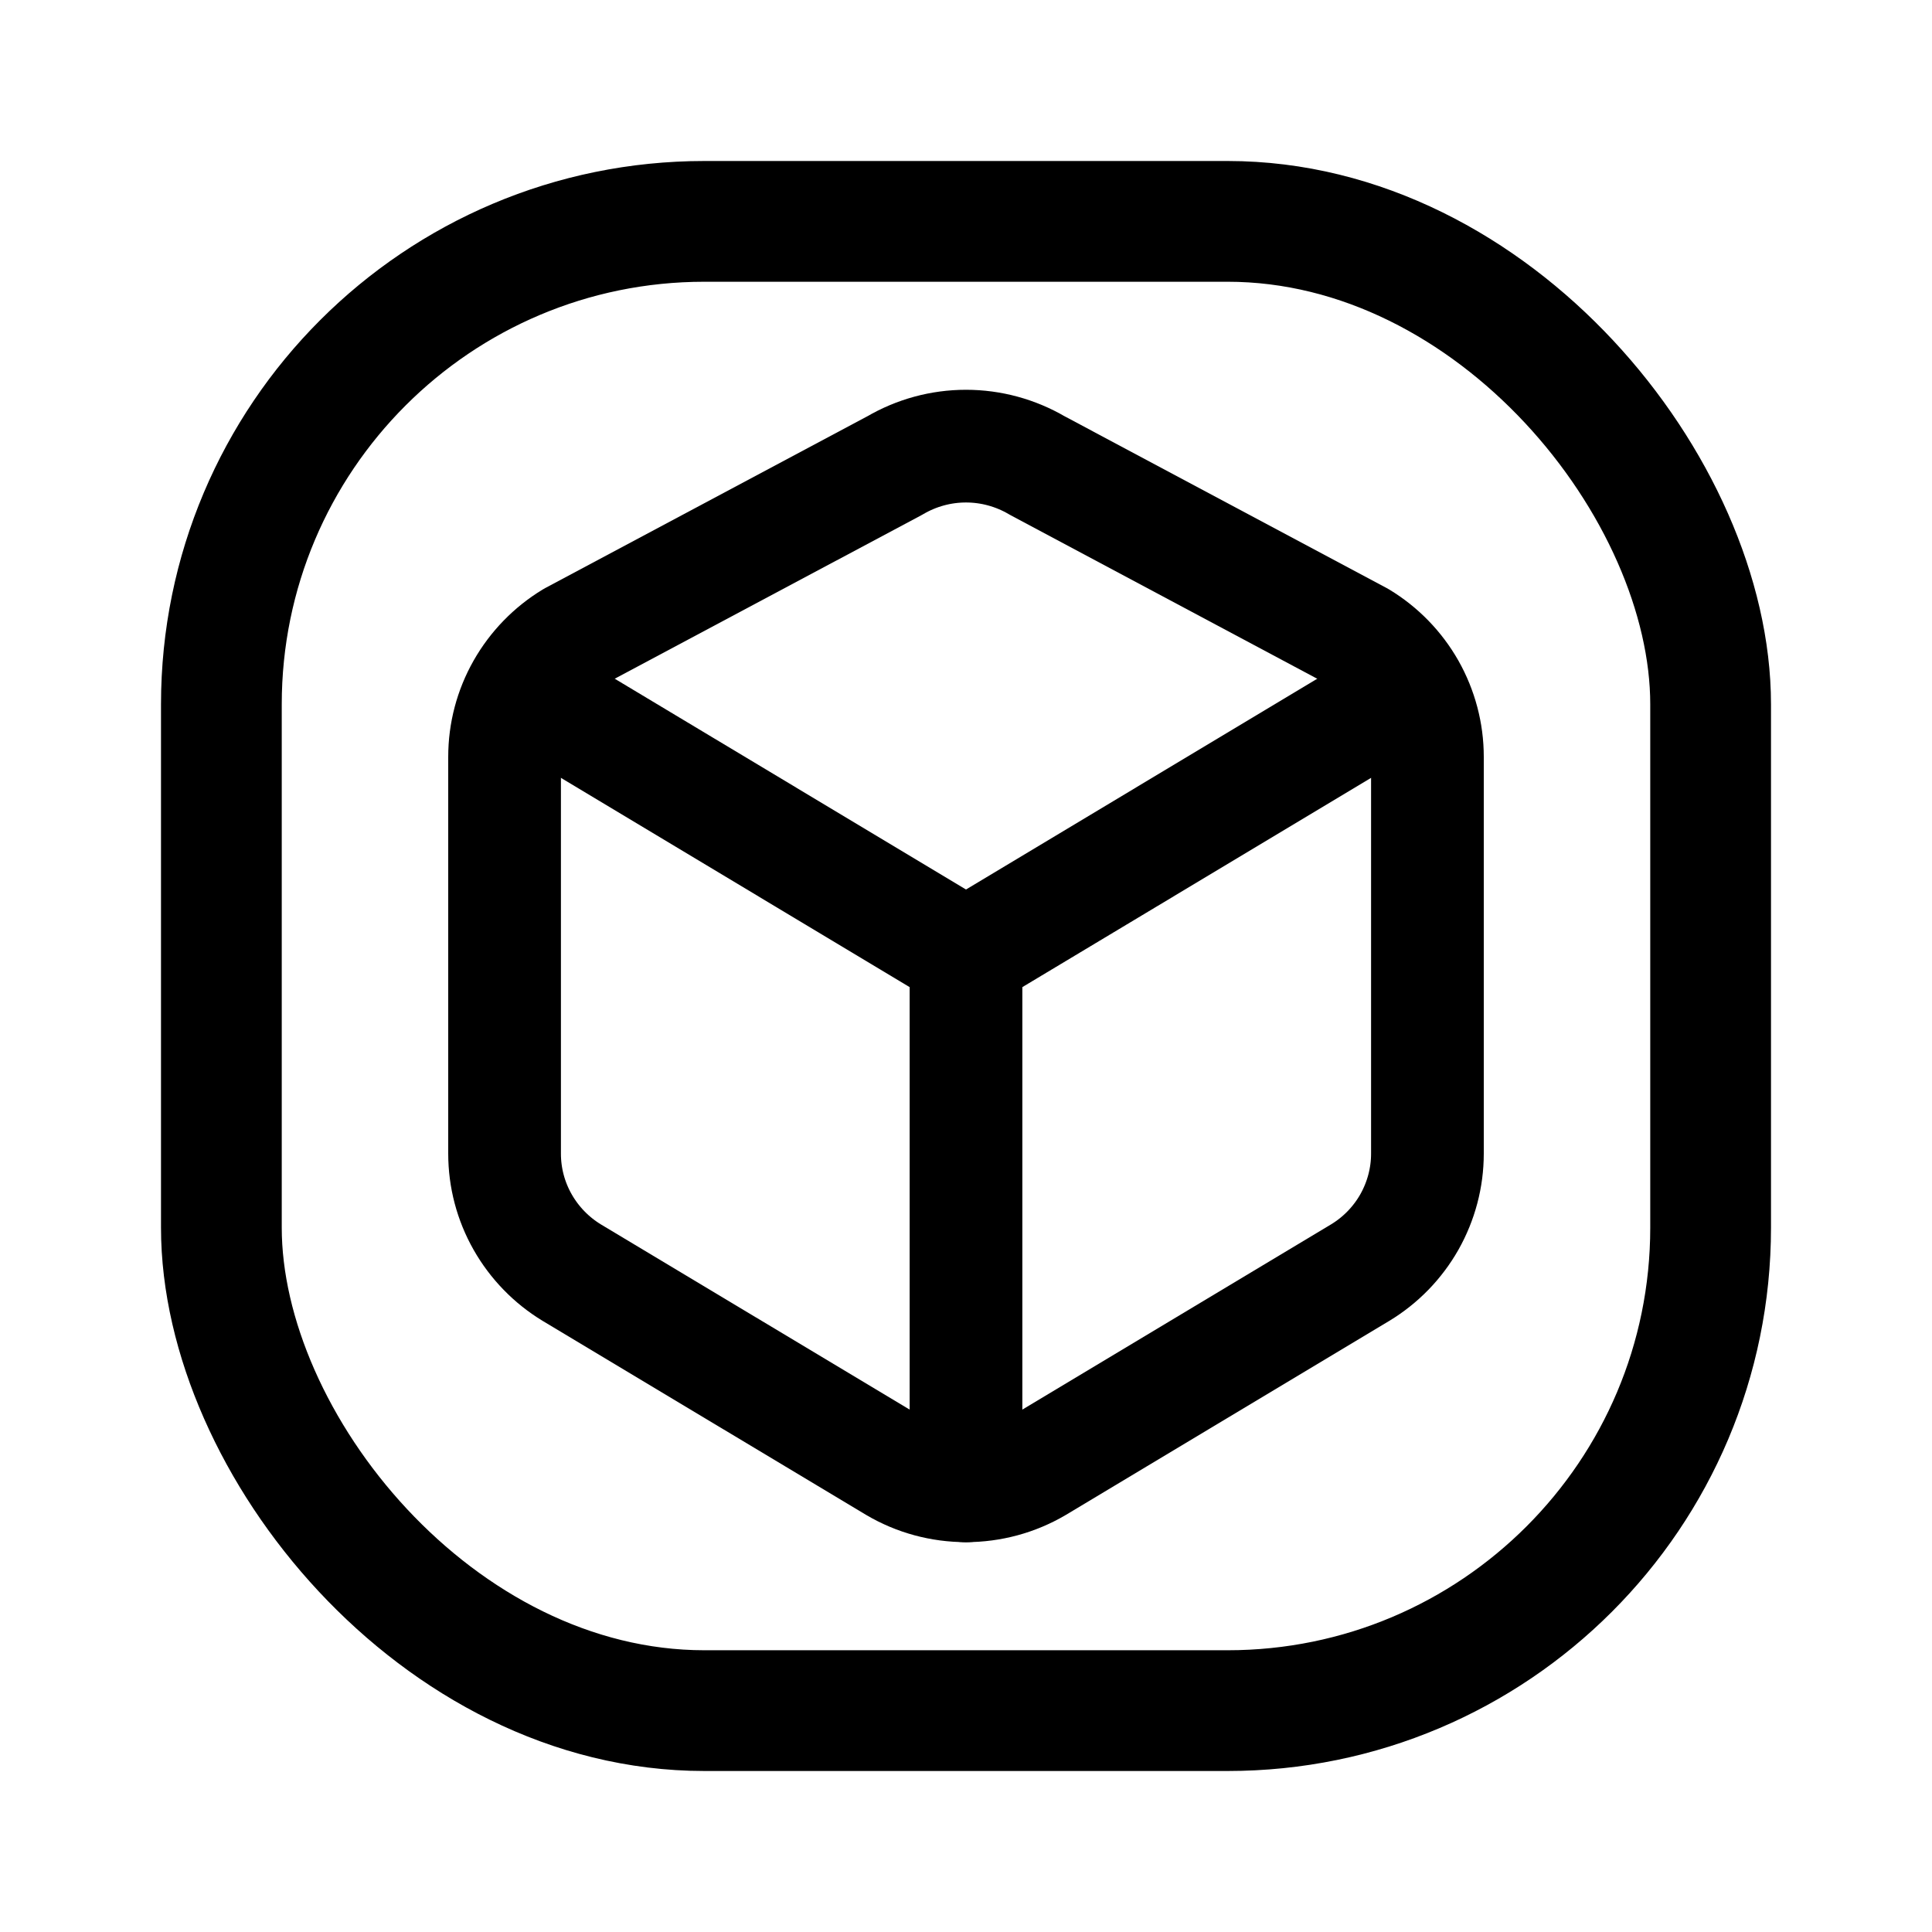 <svg width="24" height="24" viewBox="0 0 24 24" fill="none" xmlns="http://www.w3.org/2000/svg">
<path d="M7.104 15.81L11.117 18.217C11.385 18.375 11.689 18.457 12 18.457C12.31 18.457 12.615 18.375 12.883 18.217L16.895 15.81C17.15 15.656 17.361 15.439 17.508 15.18C17.654 14.921 17.732 14.629 17.732 14.331V9.401C17.732 9.103 17.654 8.811 17.508 8.552C17.361 8.293 17.15 8.076 16.895 7.922L12.883 5.782C12.615 5.625 12.31 5.542 12 5.542C11.689 5.542 11.385 5.625 11.117 5.782L7.104 7.922C6.85 8.076 6.639 8.293 6.492 8.552C6.345 8.811 6.268 9.103 6.268 9.401V14.331C6.268 14.629 6.345 14.921 6.492 15.18C6.639 15.439 6.85 15.656 7.104 15.81Z" stroke="black" stroke-width="1.4" stroke-linecap="round" stroke-linejoin="round"/>
<path d="M17.503 8.564L12 11.866" stroke="black" stroke-width="1.4" stroke-linecap="round" stroke-linejoin="round"/>
<path d="M6.497 8.564L12 11.866V18.458" stroke="black" stroke-width="1.4" stroke-linecap="round" stroke-linejoin="round"/>
<rect x="2.75" y="2.75" width="18.5" height="18.5" rx="6" stroke="black" stroke-width="1.5"/>
</svg>

